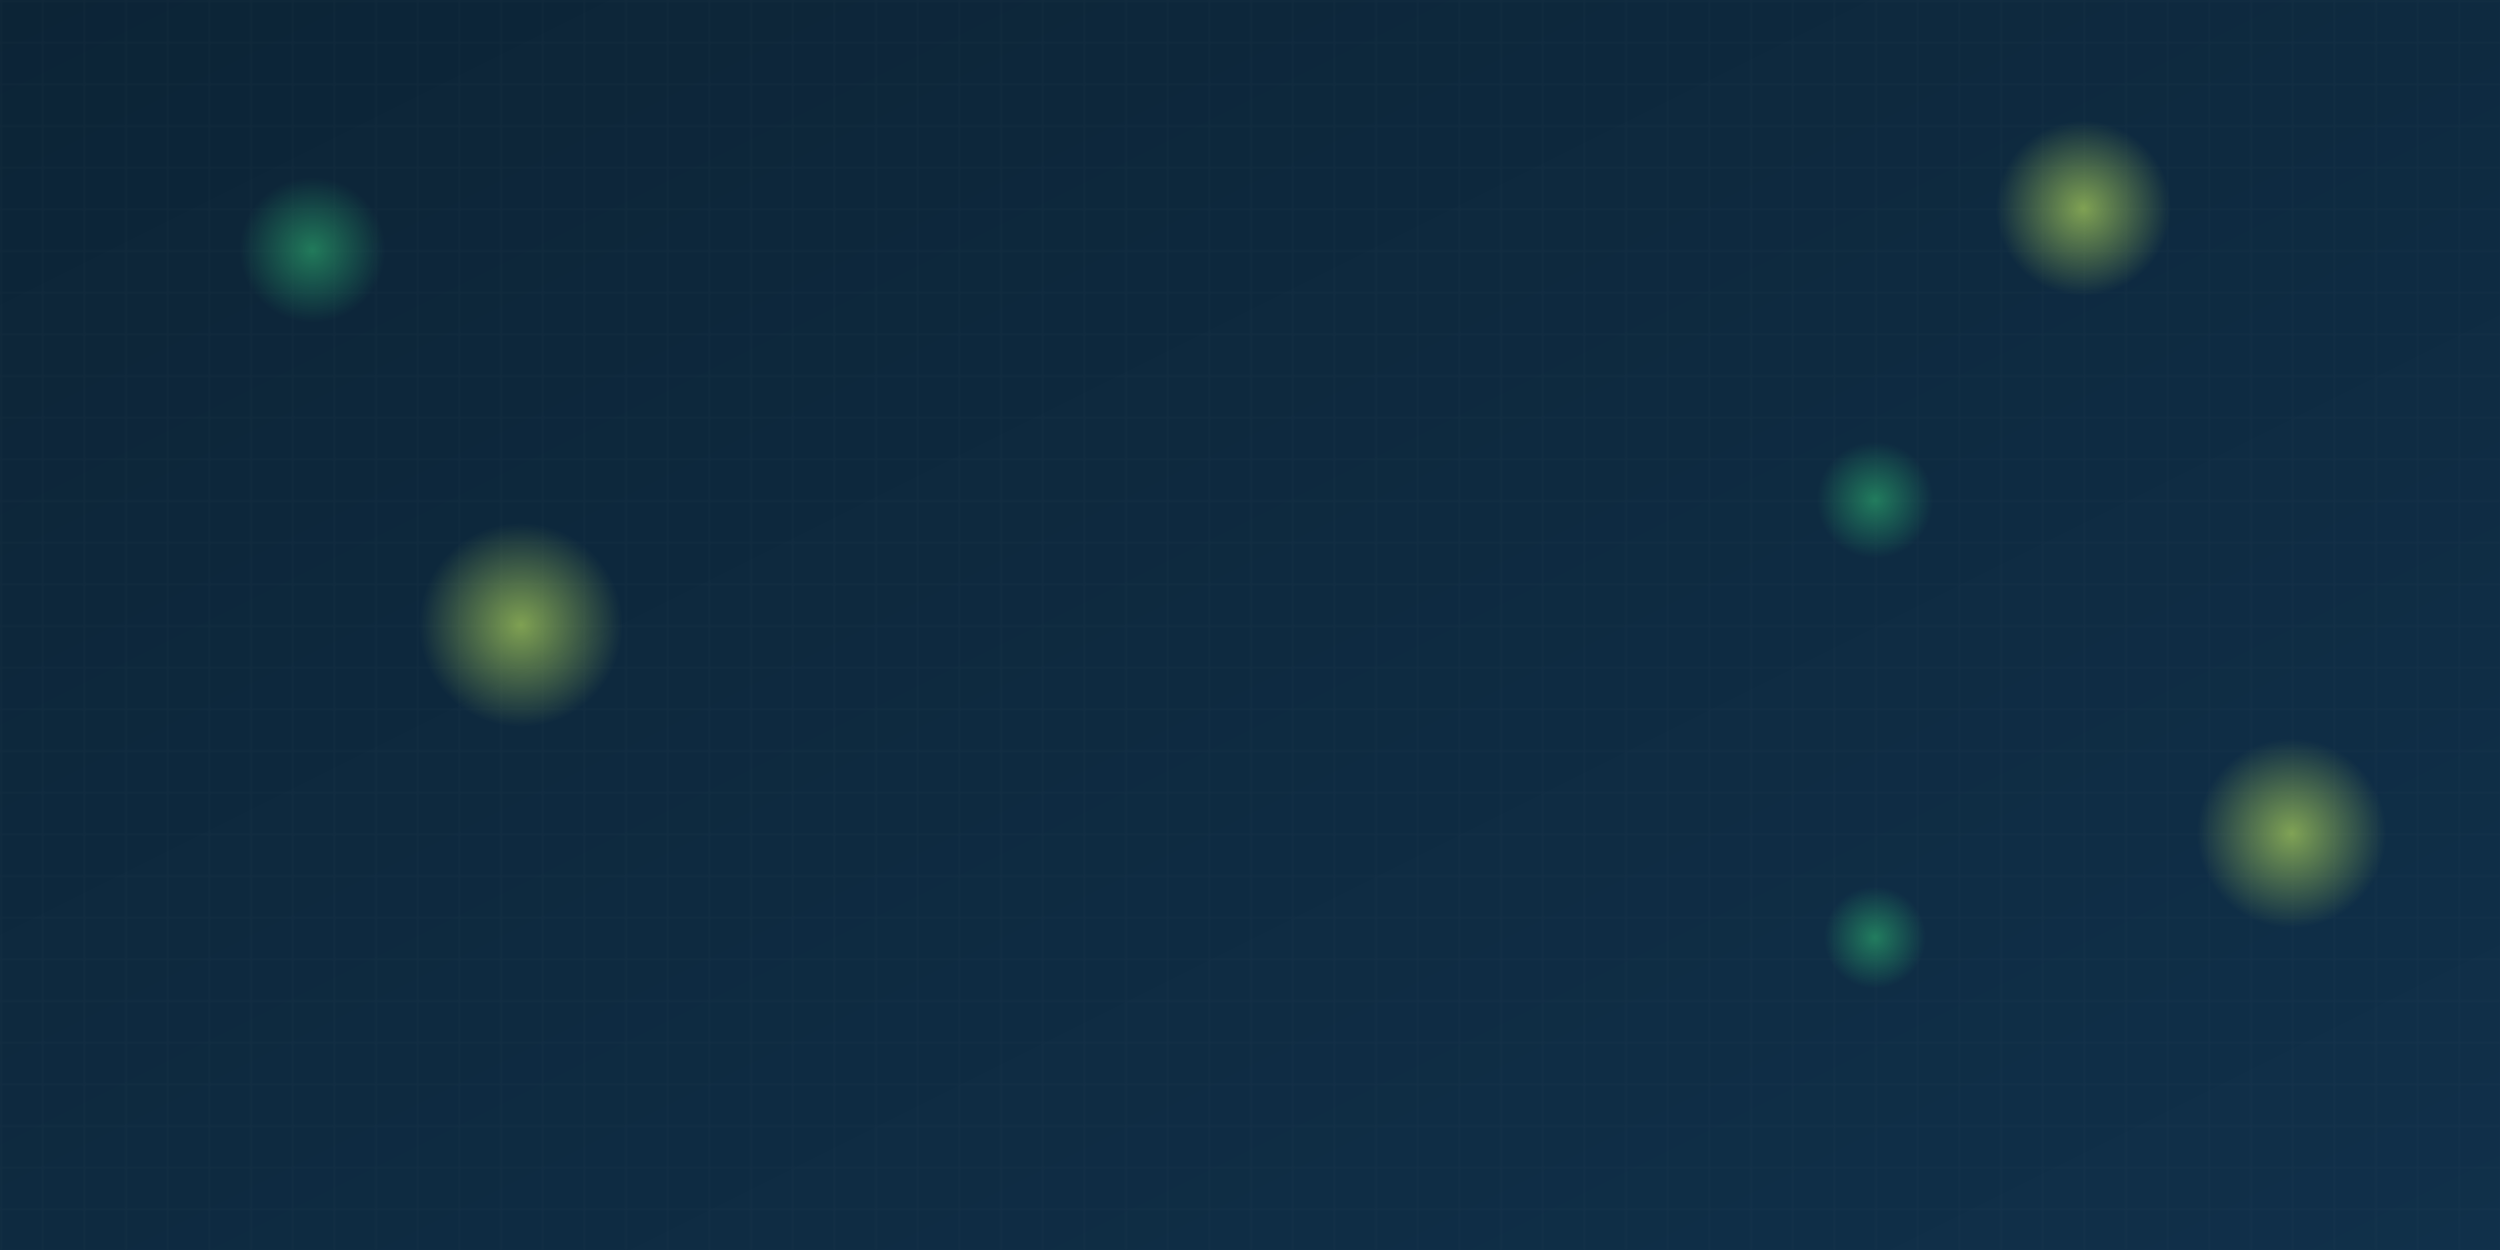 <?xml version="1.0" encoding="UTF-8"?>
<svg width="100%" height="100%" viewBox="0 0 1200 600" version="1.1" xmlns="http://www.w3.org/2000/svg">
  <defs>
    <!-- Gradient definitions -->
    <linearGradient id="bgGradient" x1="0%" y1="0%" x2="100%" y2="100%">
      <stop offset="0%" stop-color="#0c2436" />
      <stop offset="100%" stop-color="#10304a" />
    </linearGradient>
    
    <!-- Particle gradients -->
    <radialGradient id="particleGradient1" cx="50%" cy="50%" r="50%" fx="50%" fy="50%">
      <stop offset="0%" stop-color="rgba(42, 158, 105, 0.7)" />
      <stop offset="70%" stop-color="rgba(42, 158, 105, 0)" />
    </radialGradient>
    
    <radialGradient id="particleGradient2" cx="50%" cy="50%" r="50%" fx="50%" fy="50%">
      <stop offset="0%" stop-color="rgba(176, 212, 91, 0.7)" />
      <stop offset="70%" stop-color="rgba(176, 212, 91, 0)" />
    </radialGradient>
    
    <!-- Grid pattern -->
    <pattern id="gridPattern" width="20" height="20" patternUnits="userSpaceOnUse">
      <path d="M 20 0 L 0 0 0 20" fill="none" stroke="rgba(255, 255, 255, 0.03)" stroke-width="1"/>
    </pattern>
    
    <!-- Animation paths -->
    <path id="particlePath1" d="M0,0 C20,20 -10,40 10,60 C30,80 -20,70 0,0 Z" fill="none" />
    <path id="particlePath2" d="M0,0 C-20,-20 10,-40 -10,-60 C-30,-30 20,-10 0,0 Z" fill="none" />
    <path id="particlePath3" d="M0,0 C30,10 -20,40 10,30 C-20,60 0,40 0,0 Z" fill="none" />
    
    <!-- Filters -->
    <filter id="particleBlur" x="-50%" y="-50%" width="200%" height="200%">
      <feGaussianBlur in="SourceGraphic" stdDeviation="5" />
    </filter>
  </defs>
  
  <!-- Background -->
  <rect width="100%" height="100%" fill="url(#bgGradient)" />
  
  <!-- Grid overlay -->
  <rect width="100%" height="100%" fill="url(#gridPattern)" />
  
  <!-- Particles -->
  <g id="particles">
    <!-- Particle 1 -->
    <circle class="particle" cx="150" cy="120" r="50" fill="url(#particleGradient1)" filter="url(#particleBlur)">
      <animateMotion 
        path="M0,0 C20,20 -10,40 10,60 C30,80 -20,70 0,0 Z" 
        dur="18s" 
        repeatCount="indefinite" />
    </circle>
    
    <!-- Particle 2 -->
    <circle class="particle" cx="250" cy="300" r="70" fill="url(#particleGradient2)" filter="url(#particleBlur)">
      <animateMotion 
        path="M0,0 C-20,-20 10,-40 -10,-60 C-30,-30 20,-10 0,0 Z" 
        dur="22s" 
        repeatCount="indefinite" />
    </circle>
    
    <!-- Particle 3 -->
    <circle class="particle" cx="900" cy="240" r="40" fill="url(#particleGradient1)" filter="url(#particleBlur)">
      <animateMotion 
        path="M0,0 C30,10 -20,40 10,30 C-20,60 0,40 0,0 Z" 
        dur="20s" 
        repeatCount="indefinite" />
    </circle>
    
    <!-- Particle 4 -->
    <circle class="particle" cx="1000" cy="100" r="60" fill="url(#particleGradient2)" filter="url(#particleBlur)">
      <animateMotion 
        path="M0,0 C-15,20 -30,-10 -15,-30 C0,-50 10,-10 0,0 Z" 
        dur="24s" 
        repeatCount="indefinite" />
    </circle>
    
    <!-- Particle 5 -->
    <circle class="particle" cx="900" cy="450" r="35" fill="url(#particleGradient1)" filter="url(#particleBlur)">
      <animateMotion 
        path="M0,0 C15,-15 30,10 15,30 C0,50 -10,10 0,0 Z" 
        dur="15s" 
        repeatCount="indefinite" />
    </circle>
    
    <!-- Particle 6 -->
    <circle class="particle" cx="1100" cy="400" r="65" fill="url(#particleGradient2)" filter="url(#particleBlur)">
      <animateMotion 
        path="M0,0 C-20,10 -10,-30 10,-20 C30,-10 10,20 0,0 Z" 
        dur="19s" 
        repeatCount="indefinite" />
    </circle>
  </g>
</svg>